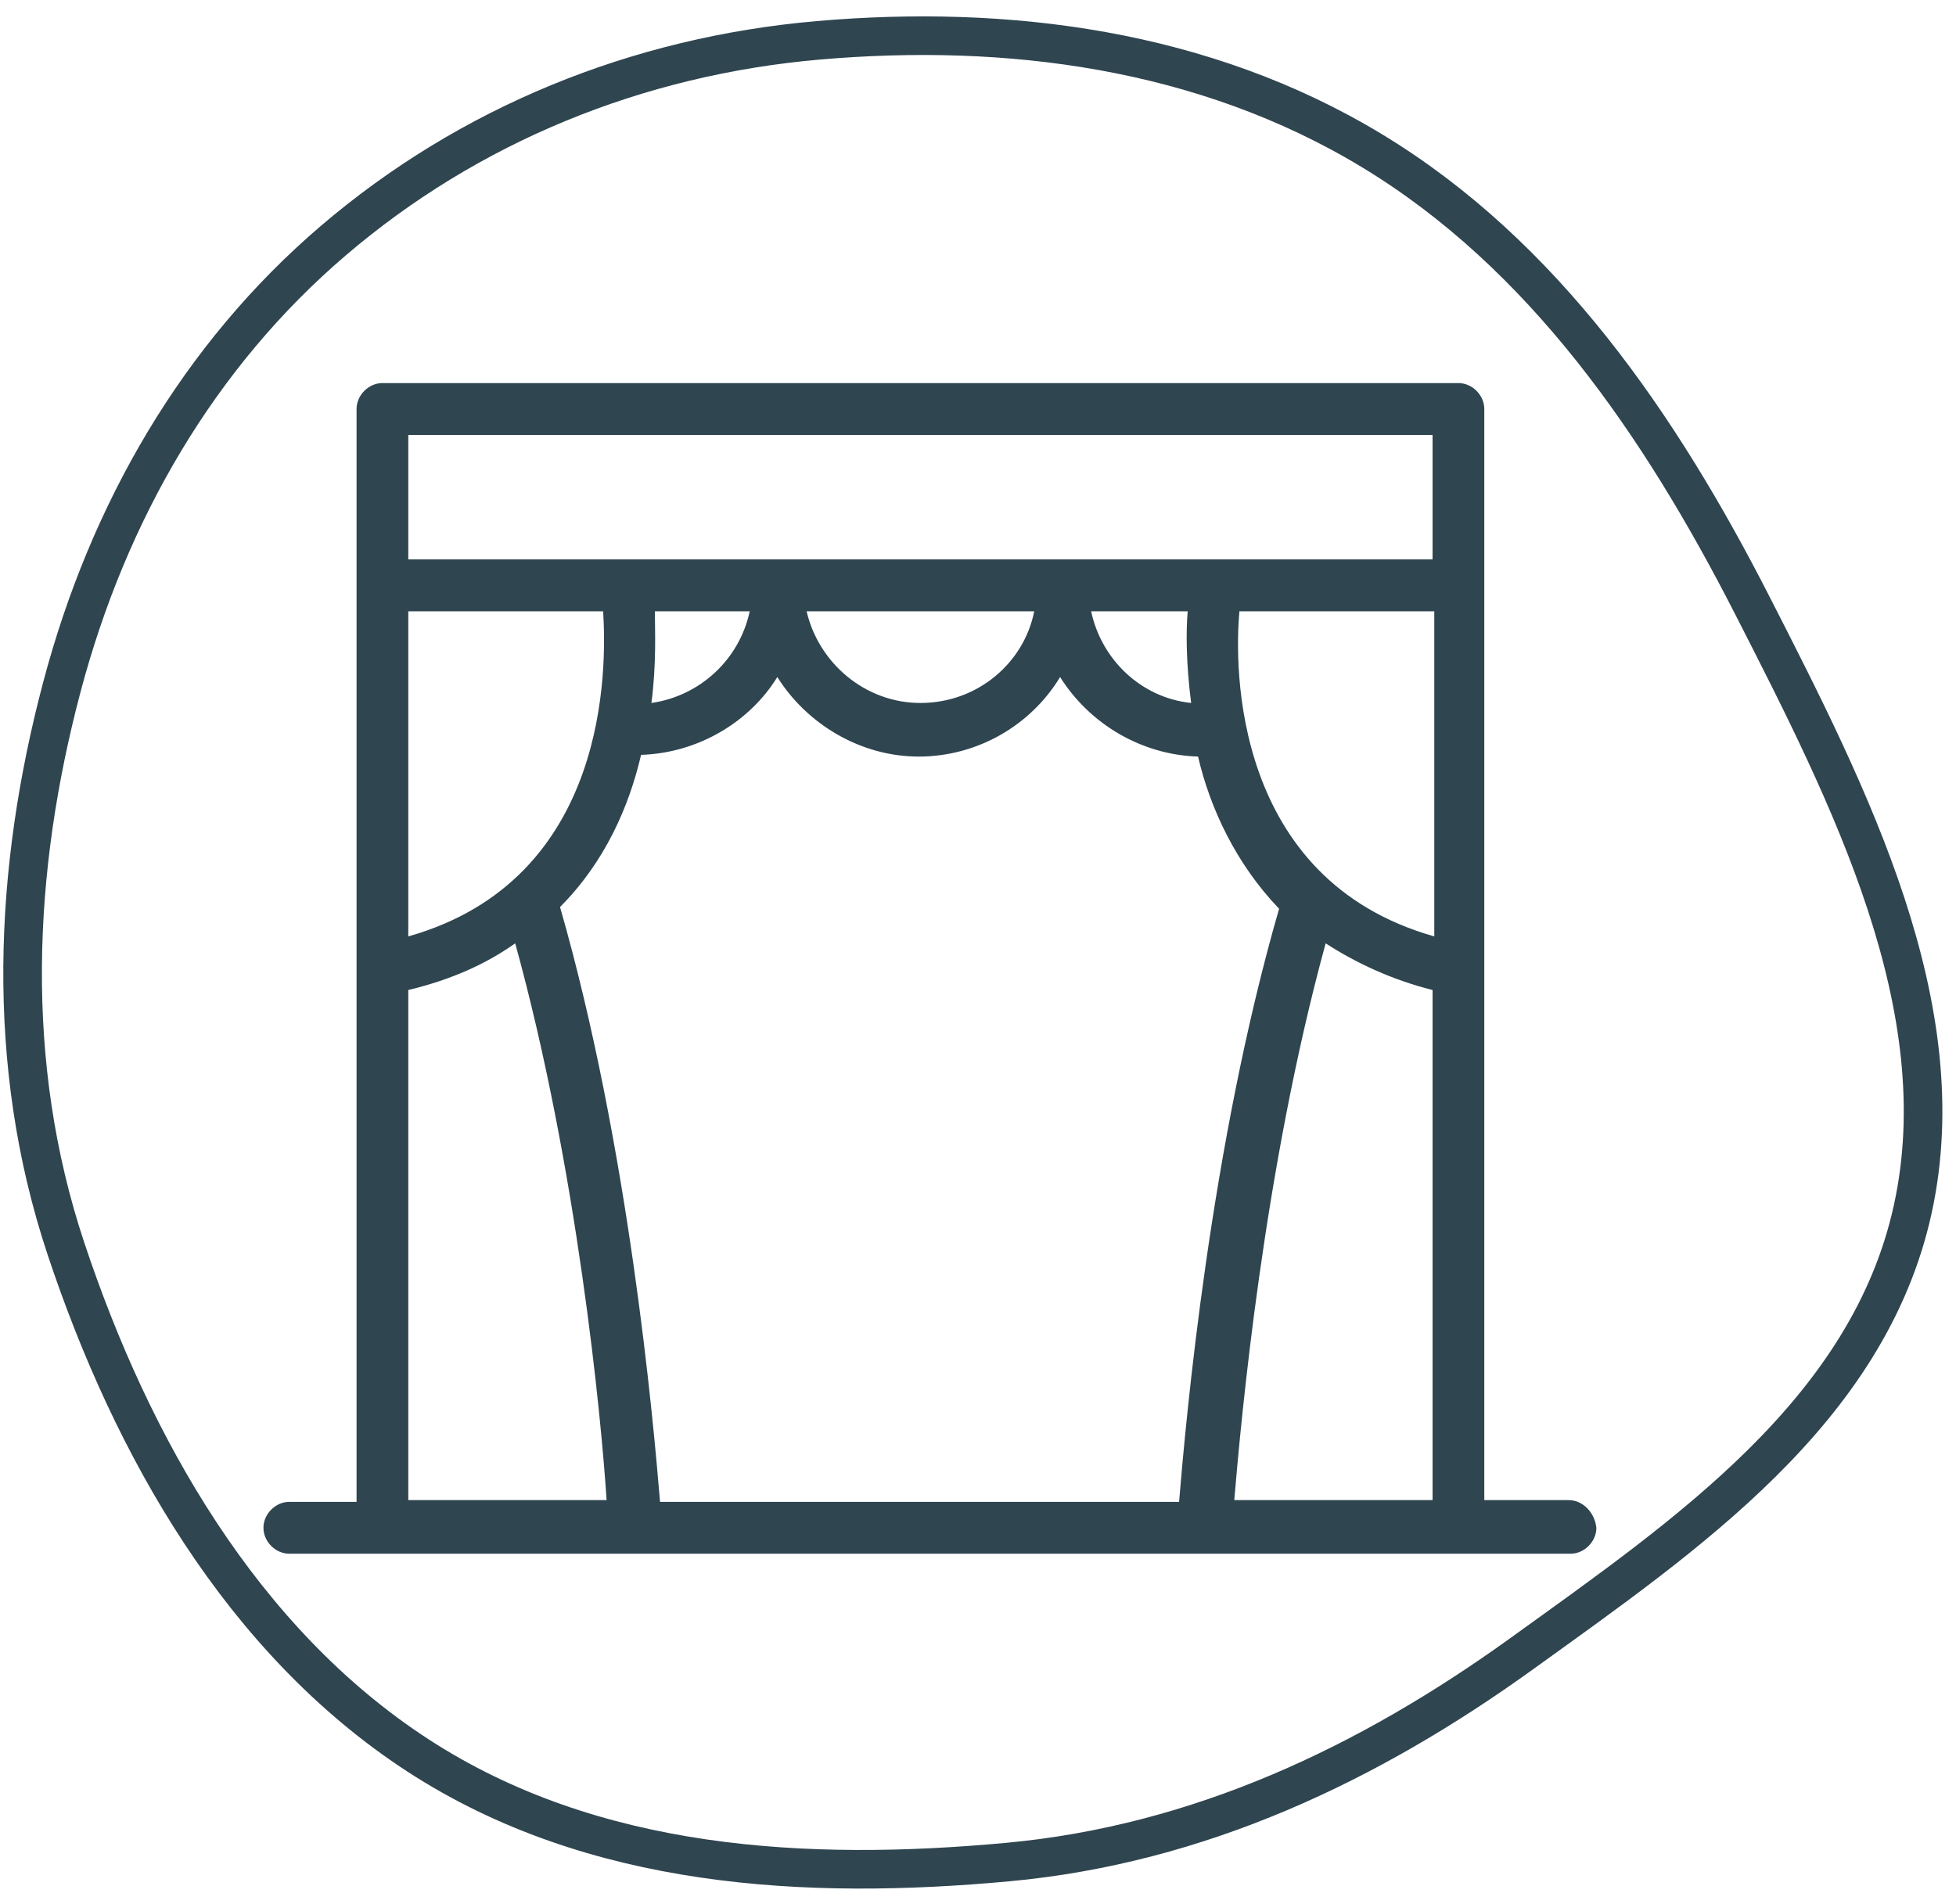 <svg width="76" height="74" viewBox="0 0 76 74" fill="none" xmlns="http://www.w3.org/2000/svg">
<path fill-rule="evenodd" clip-rule="evenodd" d="M59.147 64.251C65.508 59.662 72.599 54.841 74.319 46.994C76.043 39.132 71.892 30.976 68.079 23.513C64.511 16.531 59.98 9.893 53.297 5.851C46.756 1.894 39.12 0.931 31.797 1.567C24.744 2.179 18.213 4.852 12.948 9.354C7.711 13.831 4.209 19.891 2.405 26.695C0.527 33.779 0.161 41.313 2.563 48.528C5.124 56.223 9.403 63.764 16.224 68.209C23.048 72.655 31.363 73.083 39.148 72.365C46.603 71.678 53.2 68.54 59.147 64.251Z" stroke="#2F4550" stroke-width="1.5"/>
<path d="M60.955 58.298H57.672V23.085C57.672 23.018 57.672 22.951 57.672 22.884C57.672 22.816 57.672 22.749 57.672 22.682V15.895C57.672 15.357 57.203 14.887 56.667 14.887H14.859C14.323 14.887 13.854 15.357 13.854 15.895V22.749C13.854 22.816 13.854 22.884 13.854 22.951C13.854 23.018 13.854 23.085 13.854 23.152V58.365H11.241C10.705 58.365 10.236 58.836 10.236 59.373C10.236 59.911 10.705 60.381 11.241 60.381H14.859H24.708H46.885H56.734H61.022C61.558 60.381 62.027 59.911 62.027 59.373C61.96 58.768 61.491 58.298 60.955 58.298ZM15.864 23.757H23.435C23.569 25.907 23.703 34.173 15.864 36.391V23.757ZM46.282 27.319C44.339 27.117 42.798 25.639 42.396 23.757H46.148C46.081 24.496 46.081 25.773 46.282 27.319ZM25.445 23.757H29.13C28.728 25.639 27.187 27.05 25.311 27.319C25.512 25.773 25.445 24.496 25.445 23.757ZM24.909 29.335C27.12 29.267 29.13 28.058 30.202 26.311C31.341 28.125 33.418 29.402 35.696 29.402C37.974 29.402 40.051 28.192 41.19 26.311C42.329 28.125 44.339 29.335 46.55 29.402C47.019 31.418 48.024 33.568 49.699 35.316C47.019 44.589 46.081 55.139 45.813 58.365H25.646C25.378 55.139 24.44 44.589 21.76 35.248C23.502 33.501 24.44 31.351 24.909 29.335ZM31.341 23.757H40.185C39.783 25.773 37.974 27.319 35.763 27.319C33.619 27.319 31.81 25.773 31.341 23.757ZM48.158 23.757H55.729V36.391C47.89 34.173 47.957 25.907 48.158 23.757ZM15.864 16.903H55.662V21.741H15.864V16.903ZM15.864 58.298V38.474C17.539 38.071 18.879 37.466 20.018 36.66C22.43 45.395 23.368 55.139 23.569 58.298H15.864ZM47.957 58.298C48.225 55.139 49.096 45.463 51.508 36.66C52.647 37.399 54.054 38.071 55.662 38.474V58.298H47.957Z" fill="#2F4550"/>
</svg>
